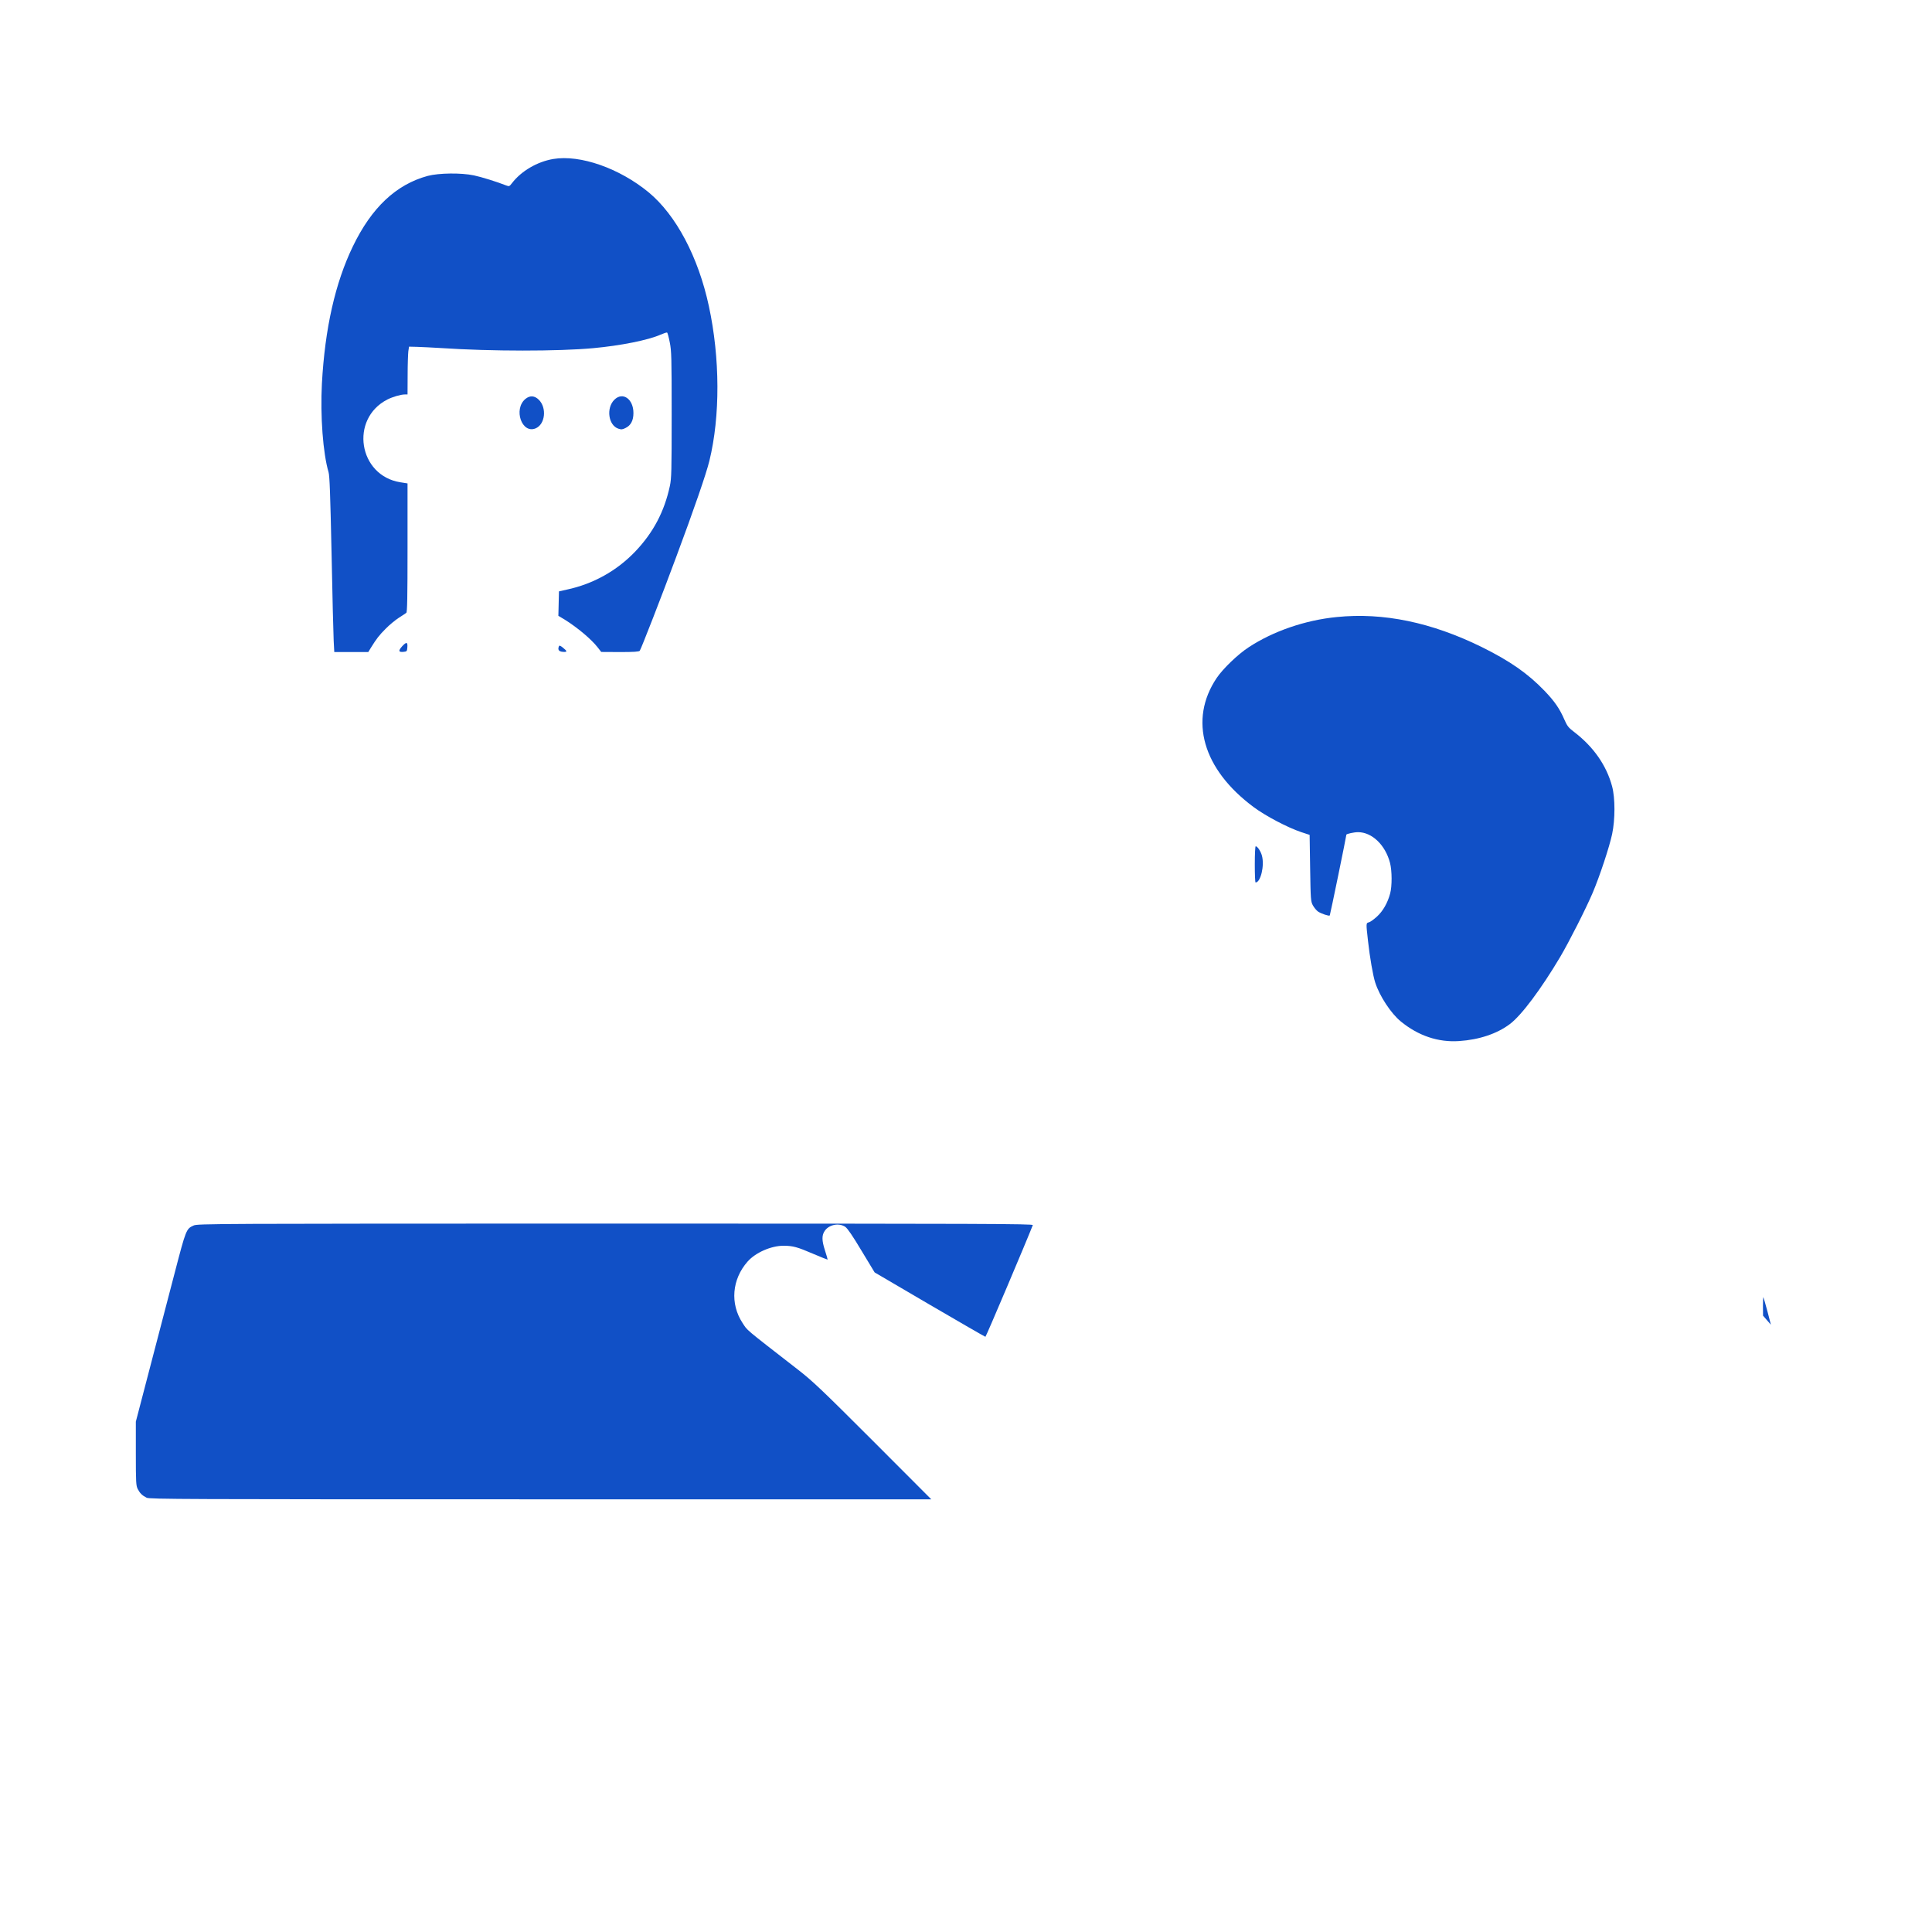 <?xml version="1.0" standalone="no"?>
<!DOCTYPE svg PUBLIC "-//W3C//DTD SVG 20010904//EN"
 "http://www.w3.org/TR/2001/REC-SVG-20010904/DTD/svg10.dtd">
<svg version="1.0" xmlns="http://www.w3.org/2000/svg"
 width="1920pt" height="1920pt" viewBox="0 0 1920 1920"
 preserveAspectRatio="xMidYMid meet">

<g transform="translate(0,1920) scale(0.1,-0.1)"
fill="#1150C6" stroke="none">
<path d="M5498 17620 c-159 -27 -317 -119 -410 -240 -26 -34 -28 -34 -60 -22
-89 35 -242 83 -318 99 -128 27 -348 24 -459 -5 -314 -85 -558 -314 -745 -702
-175 -363 -277 -814 -307 -1363 -17 -320 11 -694 66 -879 11 -38 17 -211 30
-806 8 -416 18 -808 21 -869 l6 -113 169 0 169 0 26 43 c56 90 81 123 148 190
37 38 96 86 130 108 33 21 67 43 74 49 9 8 12 151 12 648 l0 638 -70 11 c-418
65 -507 630 -130 823 52 26 132 50 173 50 l27 0 1 193 c0 105 4 212 7 237 l7
45 80 -2 c44 -1 152 -7 240 -12 497 -33 1162 -33 1510 -1 273 25 547 80 669
134 32 14 62 24 66 21 4 -2 16 -46 26 -97 17 -85 19 -146 19 -718 0 -567 -2
-633 -18 -710 -55 -255 -165 -463 -344 -651 -184 -192 -417 -322 -678 -378
l-80 -18 -3 -121 -3 -122 62 -37 c127 -79 266 -196 329 -277 l35 -45 186 -1
c138 0 189 3 197 13 12 15 218 543 362 932 174 466 299 828 330 956 108 442
106 1020 -5 1535 -105 490 -326 906 -598 1132 -291 240 -681 377 -949 332z"/>
<path d="M5221 15235 c-121 -102 -35 -349 102 -292 95 40 113 203 32 284 -42
42 -89 45 -134 8z"/>
<path d="M6105 15227 c-83 -83 -59 -254 40 -287 30 -10 41 -9 72 7 52 25 78
74 78 148 0 141 -107 215 -190 132z"/>
<path d="M13285 13068 c-315 -31 -633 -141 -875 -300 -109 -71 -257 -214 -319
-306 -279 -416 -139 -907 368 -1283 118 -88 337 -203 471 -248 l85 -28 5 -329
c5 -316 6 -331 27 -371 13 -23 35 -50 50 -61 30 -21 110 -48 118 -40 4 4 165
788 165 803 0 8 76 25 116 25 139 0 272 -128 318 -306 20 -77 21 -231 1 -304
-25 -93 -71 -174 -131 -229 -31 -28 -67 -54 -80 -57 -29 -7 -29 -6 -9 -184 18
-164 50 -348 72 -415 43 -134 157 -307 254 -386 174 -143 373 -209 579 -195
199 13 378 73 505 169 115 86 311 349 500 667 89 151 257 482 324 640 70 166
164 450 192 580 31 146 31 359 0 475 -56 209 -185 394 -379 542 -55 42 -67 57
-96 123 -45 105 -97 181 -196 284 -166 173 -346 298 -625 436 -498 245 -978
345 -1440 298z"/>
<path d="M3997 12778 c-41 -46 -37 -61 14 -56 32 3 34 6 37 42 5 57 -8 60 -51
14z"/>
<path d="M5554 12776 c-13 -33 0 -51 39 -54 46 -4 47 5 2 41 -29 23 -36 25
-41 13z"/>
<path d="M12470 10610 c0 -99 3 -180 8 -180 50 1 90 167 63 266 -11 43 -45 94
-62 94 -5 0 -9 -76 -9 -180z"/>
<path d="M1924 7021 c-73 -33 -75 -37 -188 -471 -25 -96 -123 -468 -216 -827
l-170 -651 0 -316 c0 -291 2 -320 19 -354 22 -42 43 -63 88 -86 29 -15 355
-16 3915 -16 l3883 0 -580 581 c-510 510 -600 595 -744 707 -547 425 -499 385
-552 465 -125 191 -105 433 50 609 79 90 234 158 359 158 93 -1 135 -12 295
-81 77 -33 141 -58 142 -57 1 2 -11 44 -27 93 -31 97 -32 147 -3 191 42 64
142 84 205 42 23 -16 73 -89 162 -238 l130 -215 546 -320 c301 -176 551 -320
555 -320 6 0 415 965 471 1110 5 13 -465 15 -4147 15 -4027 0 -4153 -1 -4193
-19z"/>
<path d="M17520 6219 l1 -94 39 -45 39 -45 -35 135 c-20 74 -38 137 -40 139
-2 2 -4 -38 -4 -90z"/>
</g>
</svg>

